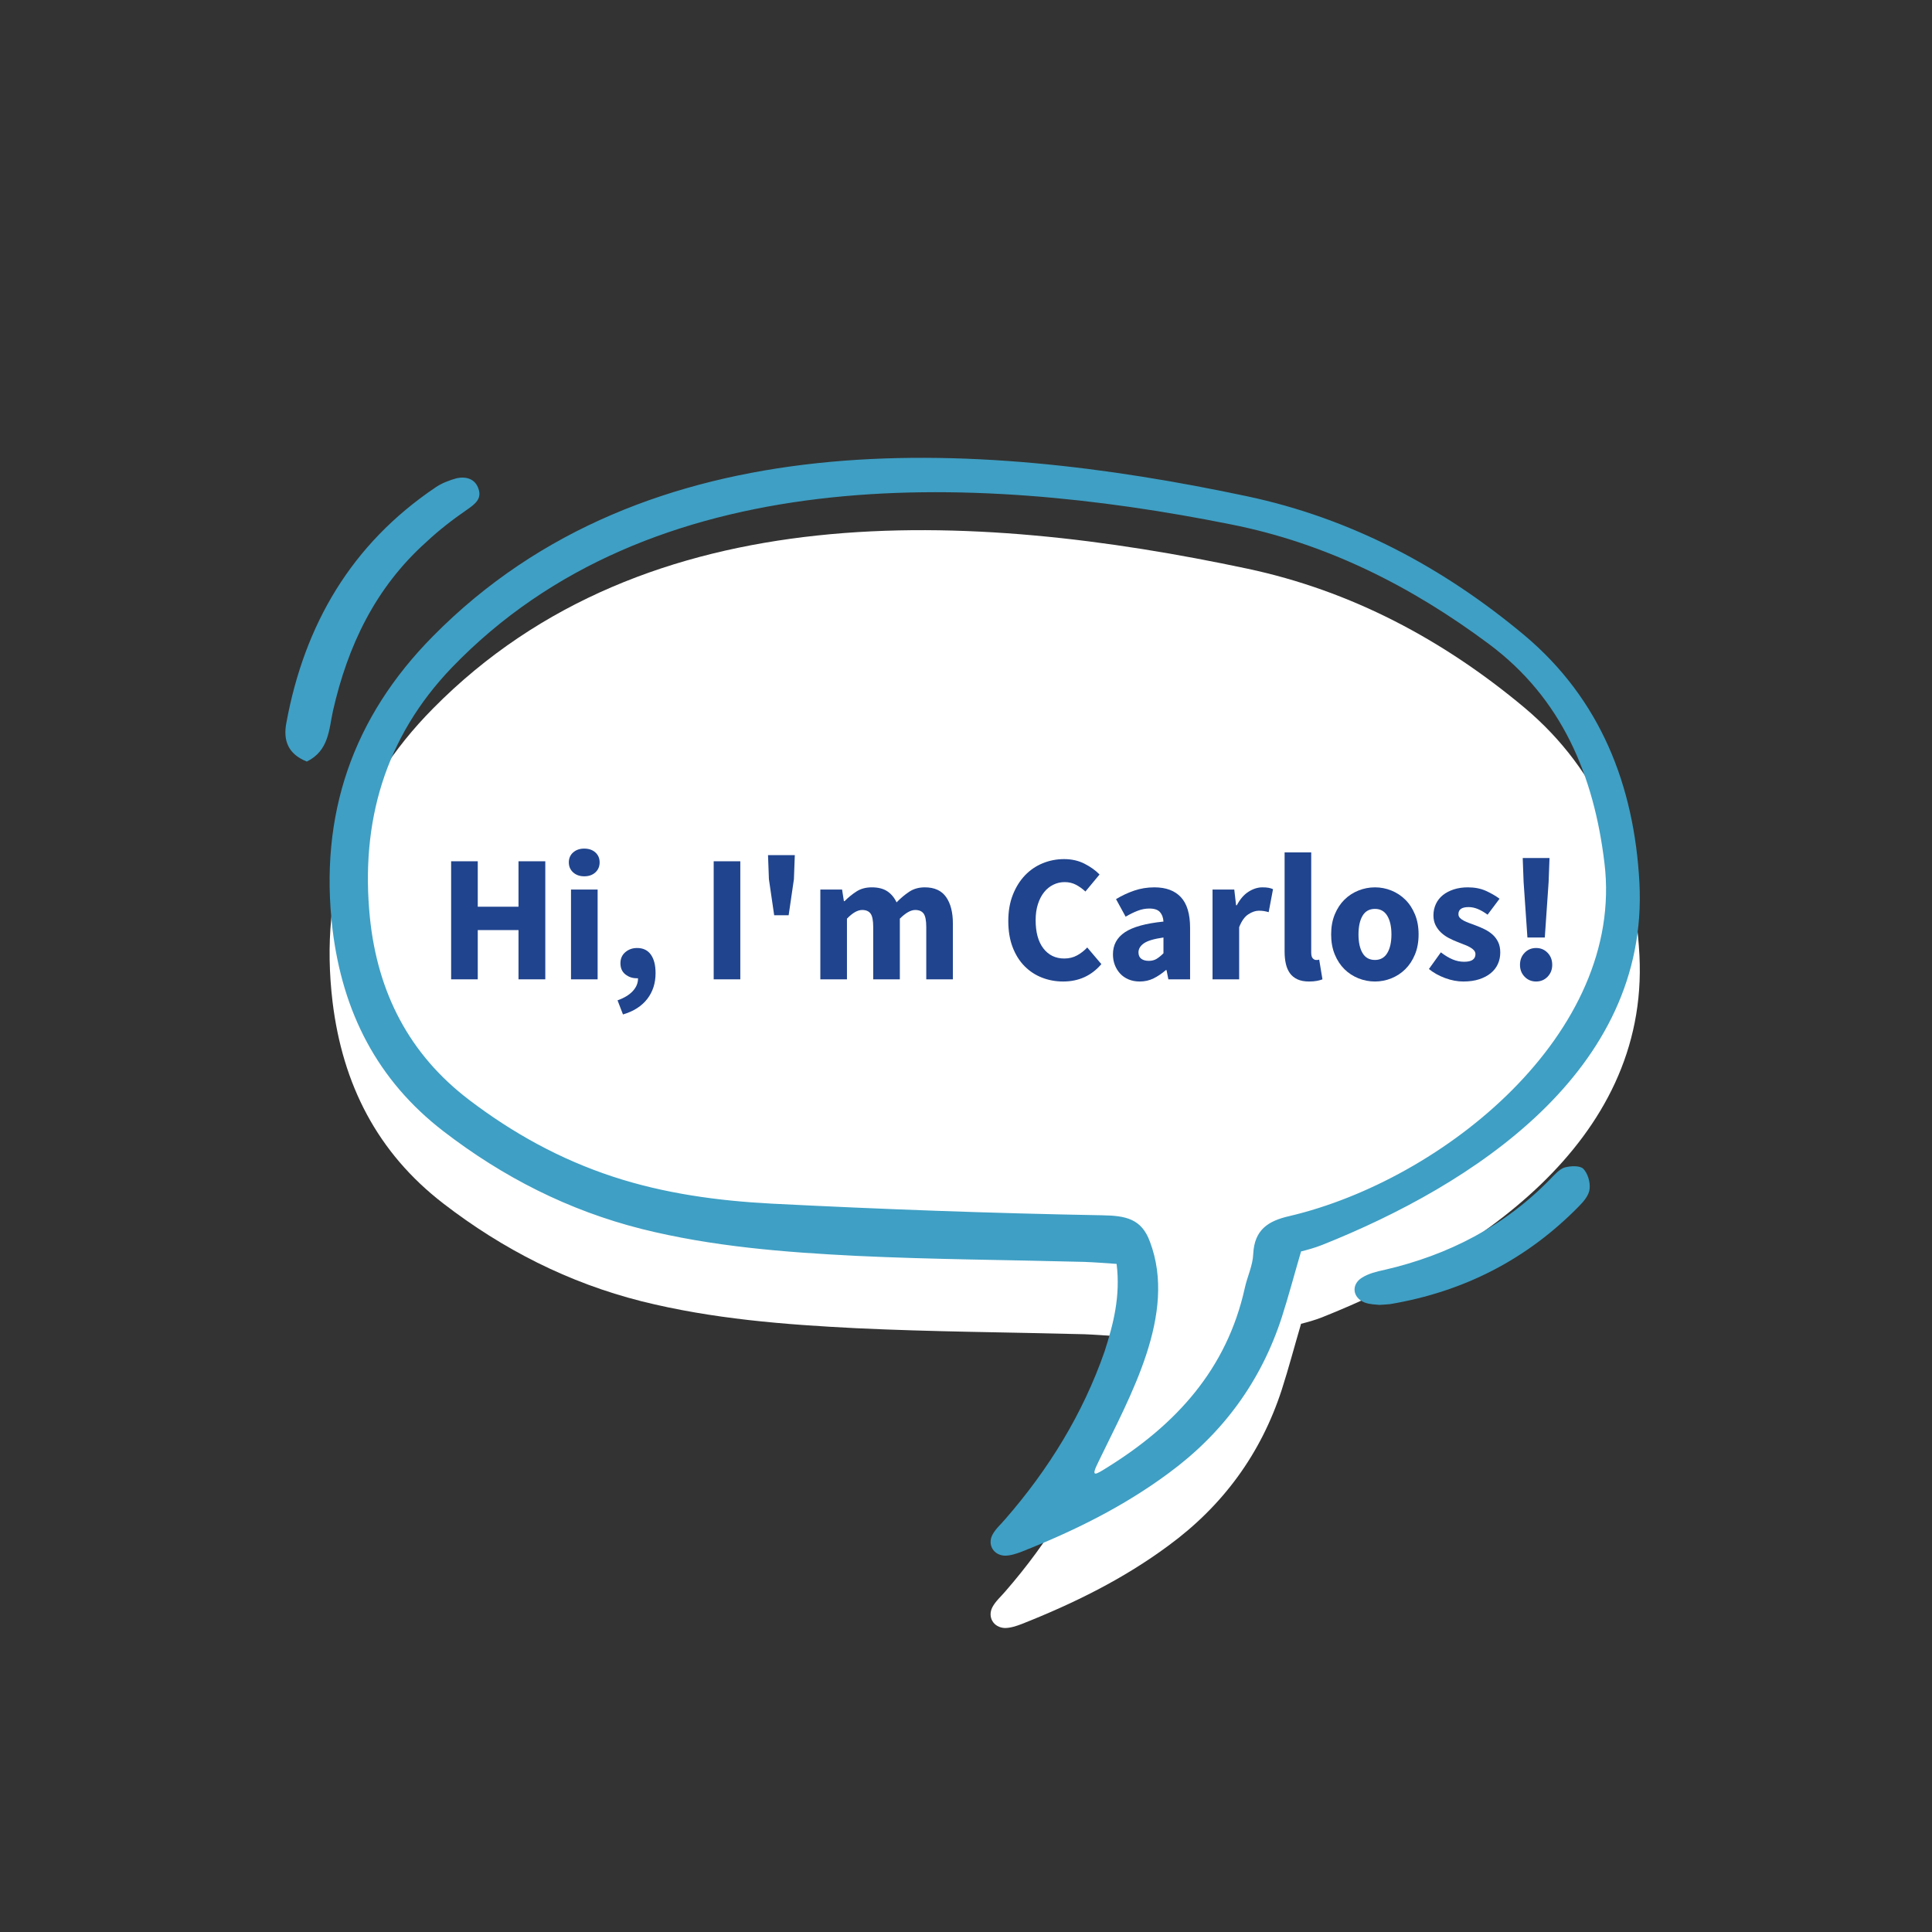 <svg xmlns="http://www.w3.org/2000/svg" xmlns:xlink="http://www.w3.org/1999/xlink" width="3000" zoomAndPan="magnify" viewBox="0 0 2250 2250" height="3000" preserveAspectRatio="xMidYMid meet" version="1.0"><rect x="0" y="0" width="2250" height="2250" fill="#333333" stroke="none"/><defs><g/></defs><path fill="#ffffff" d="M 1300.395 1556.188 C 1287.289 1555.25 1275.121 1554.312 1262.953 1553.844 C 1174.5 1551.504 1085.574 1551.039 997.121 1546.824 C 913.344 1542.613 829.57 1536.059 747.199 1515.465 C 662.02 1493.938 585.73 1455.09 516.465 1401.734 C 439.242 1342.293 398.992 1262.727 387.293 1166.781 C 371.379 1033.391 410.695 919.656 504.297 825.113 C 753.281 572.844 1132.844 594.375 1452.5 662.238 C 1573.719 687.98 1680.895 745.082 1775.434 824.18 C 1863.891 898.598 1903.203 998.758 1909.285 1112.488 C 1920.52 1331.996 1714.59 1464.449 1539.551 1534.188 C 1531.129 1537.465 1522.703 1539.805 1515.215 1541.676 C 1507.258 1568.824 1500.707 1593.629 1492.75 1618.434 C 1468.414 1693.32 1423.953 1753.695 1360.77 1800.031 C 1308.352 1838.879 1250.316 1867.43 1189.941 1891.297 C 1183.859 1893.641 1176.84 1895.98 1170.285 1895.98 C 1157.184 1895.512 1149.695 1883.344 1155.777 1871.641 C 1159.523 1864.621 1165.605 1859.473 1170.754 1853.387 C 1221.301 1795.352 1261.082 1730.762 1286.355 1658.219 C 1296.652 1626.391 1305.074 1593.629 1300.395 1556.188 Z M 1300.395 1556.188 " fill-opacity="1" fill-rule="nonzero"/><path fill="#3f9fc4" d="M 1290.566 1708.297 C 1369.195 1659.152 1428.633 1595.031 1449.691 1500.023 C 1452.5 1486.918 1459.055 1473.812 1459.523 1460.238 C 1460.926 1432.156 1476.84 1421.859 1501.645 1416.242 C 1680.895 1374.121 1892.438 1203.289 1868.57 1005.309 C 1856.402 903.277 1818.961 813.414 1734.25 750.23 C 1643.922 682.832 1544.699 632.754 1433.781 610.754 C 1130.504 549.91 757.961 536.805 526.293 777.375 C 448.137 858.812 419.586 957.57 430.816 1068.961 C 439.711 1155.547 476.215 1227.625 546.418 1280.98 C 597.434 1319.828 652.66 1350.25 713.969 1370.375 C 773.875 1390.035 836.121 1398.457 898.367 1401.734 C 1026.605 1408.285 1154.844 1412.969 1283.547 1415.309 C 1310.691 1415.773 1329.414 1419.051 1339.242 1446.199 C 1371.066 1530.445 1316.309 1625.453 1279.336 1702.211 C 1269.508 1721.871 1275.59 1717.656 1290.566 1708.297 Z M 1606.48 1519.68 C 1602.266 1519.211 1595.246 1519.211 1589.164 1516.871 C 1575.121 1511.254 1573.25 1495.809 1586.355 1487.852 C 1593.844 1483.172 1603.203 1480.832 1612.094 1478.961 C 1686.977 1461.645 1752.5 1427.945 1806.324 1372.246 C 1811.004 1367.566 1816.152 1361.484 1822.234 1359.609 C 1829.254 1357.738 1839.551 1357.27 1843.766 1361.016 C 1848.914 1366.164 1852.188 1376.461 1851.254 1384.418 C 1850.785 1391.438 1844.699 1398.926 1839.086 1404.543 C 1778.242 1466.793 1704.762 1504.234 1619.117 1518.742 C 1615.84 1519.211 1612.562 1519.211 1606.48 1519.68 Z M 357.34 886.895 C 334.875 878.004 329.727 861.621 333.469 841.965 C 354.531 727.297 409.289 633.688 507.105 567.695 C 514.594 562.547 523.484 559.27 531.91 556.93 C 543.141 554.59 553.438 557.867 557.184 569.102 C 561.395 580.801 553.438 586.887 544.078 593.438 C 527.699 604.672 511.316 617.309 496.34 631.348 C 437.371 684.238 405.078 751.633 387.762 827.922 C 383.082 849.453 383.082 874.258 357.34 886.895 Z M 1300.395 1471.941 C 1287.289 1471.004 1275.121 1470.066 1262.953 1469.598 C 1174.5 1467.258 1085.574 1466.793 997.121 1462.578 C 913.344 1458.367 829.57 1451.812 747.199 1431.219 C 662.02 1409.691 585.73 1370.844 516.465 1317.488 C 439.242 1258.047 398.992 1178.48 387.293 1082.535 C 371.379 949.145 410.695 835.41 504.297 740.867 C 753.281 488.598 1132.844 510.129 1452.5 577.992 C 1573.719 603.734 1680.895 660.836 1775.434 739.934 C 1863.891 814.352 1903.203 914.508 1909.285 1028.242 C 1920.52 1247.75 1714.59 1380.203 1539.551 1449.941 C 1531.129 1453.219 1522.703 1455.559 1515.215 1457.43 C 1507.258 1484.578 1500.707 1509.383 1492.75 1534.188 C 1468.414 1609.074 1423.953 1669.449 1360.77 1715.785 C 1308.352 1754.633 1250.316 1783.184 1189.941 1807.051 C 1183.859 1809.395 1176.84 1811.734 1170.285 1811.734 C 1157.184 1811.266 1149.695 1799.098 1155.777 1787.395 C 1159.523 1780.375 1165.605 1775.227 1170.754 1769.141 C 1221.301 1711.105 1261.082 1646.516 1286.355 1573.973 C 1296.652 1542.145 1305.074 1509.383 1300.395 1471.941 Z M 1300.395 1471.941 " fill-opacity="1" fill-rule="nonzero"/><g fill="#20448e" fill-opacity="1"><g transform="translate(509.16, 1140.525)"><g><path d="M 16.234 0 L 16.234 -137.484 L 47.234 -137.484 L 47.234 -84.562 L 94.688 -84.562 L 94.688 -137.484 L 125.891 -137.484 L 125.891 0 L 94.688 0 L 94.688 -57.359 L 47.234 -57.359 L 47.234 0 Z M 16.234 0 "/></g></g></g><g fill="#20448e" fill-opacity="1"><g transform="translate(651.289, 1140.525)"><g><path d="M 13.703 0 L 13.703 -104.594 L 44.703 -104.594 L 44.703 0 Z M 29.094 -119.984 C 23.895 -119.984 19.609 -121.492 16.234 -124.516 C 12.859 -127.547 11.172 -131.445 11.172 -136.219 C 11.172 -141 12.859 -144.863 16.234 -147.812 C 19.609 -150.77 23.895 -152.25 29.094 -152.25 C 34.438 -152.25 38.758 -150.77 42.062 -147.812 C 45.375 -144.863 47.031 -141 47.031 -136.219 C 47.031 -131.445 45.375 -127.547 42.062 -124.516 C 38.758 -121.492 34.438 -119.984 29.094 -119.984 Z M 29.094 -119.984 "/></g></g></g><g fill="#20448e" fill-opacity="1"><g transform="translate(709.49, 1140.525)"><g><path d="M 16.031 40.906 L 9.703 24.469 C 17.578 21.656 23.551 18 27.625 13.5 C 31.695 9 33.664 4.078 33.531 -1.266 L 31.844 -1.266 C 26.926 -1.266 22.566 -2.773 18.766 -5.797 C 14.973 -8.816 13.078 -13.141 13.078 -18.766 C 13.078 -24.109 14.973 -28.395 18.766 -31.625 C 22.566 -34.863 27.133 -36.484 32.469 -36.484 C 39.5 -36.484 44.844 -33.914 48.5 -28.781 C 52.156 -23.656 53.984 -16.453 53.984 -7.172 C 53.984 4.492 50.75 14.508 44.281 22.875 C 37.812 31.238 28.395 37.25 16.031 40.906 Z M 16.031 40.906 "/></g></g></g><g fill="#20448e" fill-opacity="1"><g transform="translate(772.752, 1140.525)"><g/></g></g><g fill="#20448e" fill-opacity="1"><g transform="translate(814.927, 1140.525)"><g><path d="M 16.234 0 L 16.234 -137.484 L 47.234 -137.484 L 47.234 0 Z M 16.234 0 "/></g></g></g><g fill="#20448e" fill-opacity="1"><g transform="translate(878.4, 1140.525)"><g><path d="M 23.203 -74.656 L 17.078 -116.609 L 16.031 -144.656 L 47.234 -144.656 L 46.188 -116.609 L 40.062 -74.656 Z M 23.203 -74.656 "/></g></g></g><g fill="#20448e" fill-opacity="1"><g transform="translate(941.662, 1140.525)"><g><path d="M 13.703 0 L 13.703 -104.594 L 39.016 -104.594 L 41.125 -91.094 L 41.969 -91.094 C 46.32 -95.457 50.957 -99.219 55.875 -102.375 C 60.801 -105.539 66.707 -107.125 73.594 -107.125 C 81.039 -107.125 87.051 -105.613 91.625 -102.594 C 96.195 -99.57 99.816 -95.25 102.484 -89.625 C 107.117 -94.406 112.004 -98.516 117.141 -101.953 C 122.273 -105.398 128.352 -107.125 135.375 -107.125 C 146.625 -107.125 154.883 -103.363 160.156 -95.844 C 165.426 -88.32 168.062 -78.023 168.062 -64.953 L 168.062 0 L 137.062 0 L 137.062 -60.938 C 137.062 -68.531 136.039 -73.734 134 -76.547 C 131.969 -79.359 128.703 -80.766 124.203 -80.766 C 119.004 -80.766 113.031 -77.391 106.281 -70.641 L 106.281 0 L 75.281 0 L 75.281 -60.938 C 75.281 -68.531 74.258 -73.734 72.219 -76.547 C 70.188 -79.359 66.922 -80.766 62.422 -80.766 C 57.078 -80.766 51.172 -77.391 44.703 -70.641 L 44.703 0 Z M 13.703 0 "/></g></g></g><g fill="#20448e" fill-opacity="1"><g transform="translate(1122.38, 1140.525)"><g/></g></g><g fill="#20448e" fill-opacity="1"><g transform="translate(1164.555, 1140.525)"><g><path d="M 73.594 2.531 C 64.875 2.531 56.648 1.02 48.922 -2 C 41.191 -5.02 34.41 -9.484 28.578 -15.391 C 22.742 -21.297 18.141 -28.641 14.766 -37.422 C 11.391 -46.211 9.703 -56.375 9.703 -67.906 C 9.703 -79.289 11.457 -89.445 14.969 -98.375 C 18.488 -107.301 23.195 -114.859 29.094 -121.047 C 35 -127.234 41.891 -131.941 49.766 -135.172 C 57.641 -138.398 65.938 -140.016 74.656 -140.016 C 83.508 -140.016 91.445 -138.223 98.469 -134.641 C 105.5 -131.055 111.336 -126.875 115.984 -122.094 L 99.531 -102.281 C 96.02 -105.508 92.328 -108.141 88.453 -110.172 C 84.586 -112.211 80.195 -113.234 75.281 -113.234 C 70.645 -113.234 66.25 -112.211 62.094 -110.172 C 57.945 -108.141 54.363 -105.223 51.344 -101.422 C 48.32 -97.629 45.93 -92.988 44.172 -87.5 C 42.422 -82.02 41.547 -75.836 41.547 -68.953 C 41.547 -54.754 44.566 -43.754 50.609 -35.953 C 56.648 -28.148 64.734 -24.25 74.859 -24.25 C 80.484 -24.25 85.508 -25.477 89.938 -27.938 C 94.363 -30.395 98.266 -33.453 101.641 -37.109 L 118.094 -17.719 C 106.562 -4.219 91.727 2.531 73.594 2.531 Z M 73.594 2.531 "/></g></g></g><g fill="#20448e" fill-opacity="1"><g transform="translate(1287.283, 1140.525)"><g><path d="M 40.062 2.531 C 35.281 2.531 30.957 1.723 27.094 0.109 C 23.227 -1.504 19.957 -3.754 17.281 -6.641 C 14.613 -9.523 12.539 -12.863 11.062 -16.656 C 9.594 -20.457 8.859 -24.602 8.859 -29.094 C 8.859 -40.062 13.492 -48.641 22.766 -54.828 C 32.047 -61.016 47.02 -65.16 67.688 -67.266 C 67.406 -71.91 66.035 -75.602 63.578 -78.344 C 61.117 -81.082 57.008 -82.453 51.25 -82.453 C 46.75 -82.453 42.281 -81.609 37.844 -79.922 C 33.414 -78.234 28.676 -75.914 23.625 -72.969 L 12.438 -93.422 C 19.188 -97.492 26.25 -100.797 33.625 -103.328 C 41.008 -105.859 48.848 -107.125 57.141 -107.125 C 70.641 -107.125 80.938 -103.289 88.031 -95.625 C 95.133 -87.969 98.688 -76.055 98.688 -59.891 L 98.688 0 L 73.391 0 L 71.281 -10.75 L 70.438 -10.75 C 65.938 -6.812 61.223 -3.613 56.297 -1.156 C 51.379 1.301 45.969 2.531 40.062 2.531 Z M 50.609 -21.516 C 54.117 -21.516 57.141 -22.285 59.672 -23.828 C 62.203 -25.379 64.875 -27.555 67.688 -30.359 L 67.688 -48.719 C 56.727 -47.164 49.141 -44.91 44.922 -41.953 C 40.703 -39.004 38.594 -35.492 38.594 -31.422 C 38.594 -28.047 39.68 -25.551 41.859 -23.938 C 44.035 -22.32 46.953 -21.516 50.609 -21.516 Z M 50.609 -21.516 "/></g></g></g><g fill="#20448e" fill-opacity="1"><g transform="translate(1398.413, 1140.525)"><g><path d="M 13.703 0 L 13.703 -104.594 L 39.016 -104.594 L 41.125 -86.25 L 41.969 -86.25 C 45.758 -93.414 50.328 -98.688 55.672 -102.062 C 61.016 -105.438 66.359 -107.125 71.703 -107.125 C 74.648 -107.125 77.07 -106.945 78.969 -106.594 C 80.863 -106.238 82.586 -105.711 84.141 -105.016 L 79.078 -78.234 C 77.109 -78.797 75.281 -79.219 73.594 -79.5 C 71.906 -79.781 69.938 -79.922 67.688 -79.922 C 63.75 -79.922 59.633 -78.516 55.344 -75.703 C 51.062 -72.891 47.516 -67.898 44.703 -60.734 L 44.703 0 Z M 13.703 0 "/></g></g></g><g fill="#20448e" fill-opacity="1"><g transform="translate(1482.341, 1140.525)"><g><path d="M 42.172 2.531 C 36.828 2.531 32.328 1.688 28.672 0 C 25.023 -1.688 22.109 -4.039 19.922 -7.062 C 17.742 -10.082 16.16 -13.738 15.172 -18.031 C 14.191 -22.32 13.703 -27.133 13.703 -32.469 L 13.703 -147.828 L 44.703 -147.828 L 44.703 -31.203 C 44.703 -27.973 45.301 -25.723 46.5 -24.453 C 47.695 -23.191 48.926 -22.562 50.188 -22.562 C 50.895 -22.562 51.492 -22.562 51.984 -22.562 C 52.473 -22.562 53.141 -22.703 53.984 -22.984 L 57.781 0 C 56.094 0.695 53.945 1.289 51.344 1.781 C 48.75 2.281 45.691 2.531 42.172 2.531 Z M 42.172 2.531 "/></g></g></g><g fill="#20448e" fill-opacity="1"><g transform="translate(1542.651, 1140.525)"><g><path d="M 58.625 2.531 C 52.02 2.531 45.625 1.301 39.438 -1.156 C 33.25 -3.613 27.801 -7.16 23.094 -11.797 C 18.383 -16.441 14.625 -22.172 11.812 -28.984 C 9 -35.805 7.594 -43.578 7.594 -52.297 C 7.594 -61.016 9 -68.781 11.812 -75.594 C 14.625 -82.414 18.383 -88.145 23.094 -92.781 C 27.801 -97.426 33.25 -100.977 39.438 -103.438 C 45.625 -105.895 52.02 -107.125 58.625 -107.125 C 65.227 -107.125 71.586 -105.895 77.703 -103.438 C 83.816 -100.977 89.227 -97.426 93.938 -92.781 C 98.656 -88.145 102.414 -82.414 105.219 -75.594 C 108.031 -68.781 109.438 -61.016 109.438 -52.297 C 109.438 -43.578 108.031 -35.805 105.219 -28.984 C 102.414 -22.172 98.656 -16.441 93.938 -11.797 C 89.227 -7.16 83.816 -3.613 77.703 -1.156 C 71.586 1.301 65.227 2.531 58.625 2.531 Z M 58.625 -22.562 C 64.945 -22.562 69.723 -25.234 72.953 -30.578 C 76.191 -35.922 77.812 -43.16 77.812 -52.297 C 77.812 -61.43 76.191 -68.672 72.953 -74.016 C 69.723 -79.359 64.945 -82.031 58.625 -82.031 C 52.156 -82.031 47.336 -79.359 44.172 -74.016 C 41.016 -68.672 39.438 -61.43 39.438 -52.297 C 39.438 -43.16 41.016 -35.922 44.172 -30.578 C 47.336 -25.234 52.156 -22.562 58.625 -22.562 Z M 58.625 -22.562 "/></g></g></g><g fill="#20448e" fill-opacity="1"><g transform="translate(1659.686, 1140.525)"><g><path d="M 44.5 2.531 C 37.602 2.531 30.535 1.195 23.297 -1.469 C 16.055 -4.145 9.766 -7.66 4.422 -12.016 L 18.344 -31.422 C 23.125 -27.766 27.691 -25.02 32.047 -23.188 C 36.41 -21.363 40.844 -20.453 45.344 -20.453 C 49.977 -20.453 53.348 -21.223 55.453 -22.766 C 57.566 -24.316 58.625 -26.5 58.625 -29.312 C 58.625 -31 58.023 -32.508 56.828 -33.844 C 55.629 -35.176 54.008 -36.406 51.969 -37.531 C 49.938 -38.656 47.656 -39.676 45.125 -40.594 C 42.594 -41.508 39.992 -42.531 37.328 -43.656 C 34.086 -44.914 30.852 -46.391 27.625 -48.078 C 24.395 -49.766 21.441 -51.836 18.766 -54.297 C 16.098 -56.754 13.922 -59.633 12.234 -62.938 C 10.547 -66.25 9.703 -70.082 9.703 -74.438 C 9.703 -79.219 10.648 -83.645 12.547 -87.719 C 14.441 -91.801 17.145 -95.25 20.656 -98.062 C 24.176 -100.875 28.395 -103.086 33.312 -104.703 C 38.238 -106.316 43.723 -107.125 49.766 -107.125 C 57.773 -107.125 64.801 -105.754 70.844 -103.016 C 76.895 -100.273 82.172 -97.219 86.672 -93.844 L 72.75 -75.281 C 68.957 -78.094 65.234 -80.27 61.578 -81.812 C 57.922 -83.363 54.266 -84.141 50.609 -84.141 C 42.734 -84.141 38.797 -81.398 38.797 -75.922 C 38.797 -74.234 39.359 -72.789 40.484 -71.594 C 41.609 -70.395 43.117 -69.301 45.016 -68.312 C 46.922 -67.332 49.102 -66.383 51.562 -65.469 C 54.02 -64.562 56.582 -63.613 59.25 -62.625 C 62.625 -61.363 65.961 -59.922 69.266 -58.297 C 72.578 -56.68 75.602 -54.68 78.344 -52.297 C 81.082 -49.91 83.297 -46.992 84.984 -43.547 C 86.672 -40.098 87.516 -35.984 87.516 -31.203 C 87.516 -26.43 86.598 -22.004 84.766 -17.922 C 82.941 -13.848 80.203 -10.297 76.547 -7.266 C 72.891 -4.242 68.391 -1.852 63.047 -0.094 C 57.703 1.656 51.52 2.531 44.5 2.531 Z M 44.5 2.531 "/></g></g></g><g fill="#20448e" fill-opacity="1"><g transform="translate(1753.103, 1140.525)"><g><path d="M 25.734 -48.719 L 21.297 -113.234 L 20.25 -141.281 L 51.453 -141.281 L 50.406 -113.234 L 45.969 -48.719 Z M 35.844 2.531 C 30.5 2.531 26.035 0.672 22.453 -3.047 C 18.867 -6.773 17.078 -11.383 17.078 -16.875 C 17.078 -22.5 18.867 -27.172 22.453 -30.891 C 26.035 -34.617 30.5 -36.484 35.844 -36.484 C 41.188 -36.484 45.648 -34.617 49.234 -30.891 C 52.816 -27.172 54.609 -22.5 54.609 -16.875 C 54.609 -11.383 52.816 -6.773 49.234 -3.047 C 45.648 0.672 41.188 2.531 35.844 2.531 Z M 35.844 2.531 "/></g></g></g></svg>